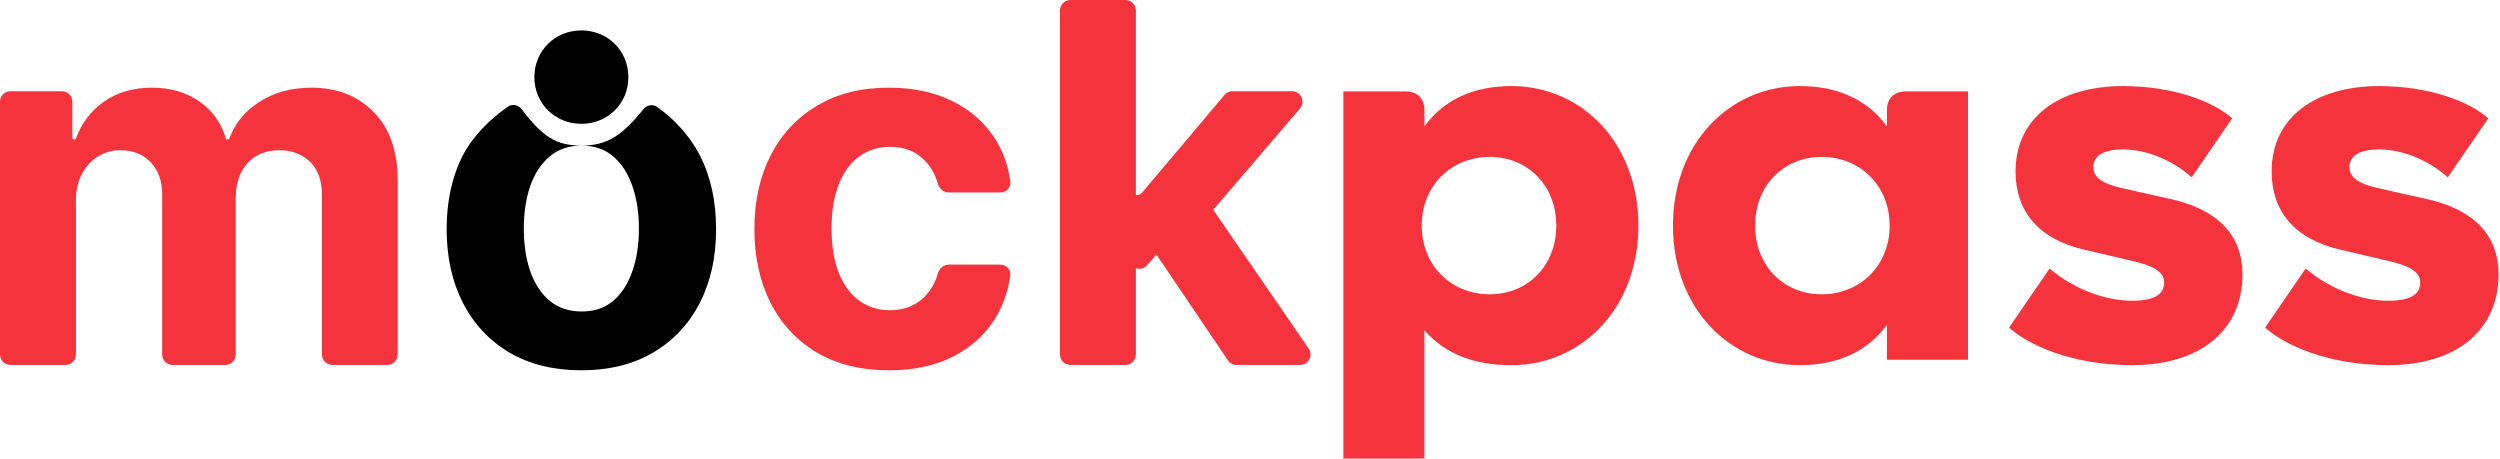 <svg width="1307" height="240" viewBox="0 0 1307 240" fill="none" xmlns="http://www.w3.org/2000/svg">
<path d="M856.561 117.944C856.561 161.158 826.897 190.892 790.177 190.892C770.966 190.892 755.72 185.275 744.696 172.662V239.722H702.323V47.798H734.818C741.032 47.798 744.71 51.452 744.71 57.623V66.041C755.16 51.736 770.98 44.996 790.191 44.996C826.911 44.996 856.561 74.73 856.561 117.944ZM813.627 117.944C813.627 96.899 798.654 82.025 778.883 82.025C758.827 82.025 743.294 96.899 743.294 117.944C743.294 138.989 758.827 153.863 778.883 153.863C798.665 153.85 813.627 138.976 813.627 117.944ZM1028.87 47.798V188.077H986.492V169.846C976.042 184.152 960.222 190.892 941.011 190.892C904.291 190.892 874.627 161.158 874.627 117.944C874.627 74.73 904.291 44.996 941.011 44.996C960.222 44.996 976.042 51.736 986.492 66.041V57.623C986.492 51.452 990.17 47.798 996.385 47.798H1028.87ZM987.908 117.944C987.908 96.899 972.375 82.025 952.319 82.025C932.548 82.025 917.575 96.899 917.575 117.944C917.575 138.989 932.548 153.863 952.319 153.863C972.375 153.85 987.908 138.976 987.908 117.944ZM1114.75 190.892C1150.62 190.892 1172.37 172.378 1172.37 143.483C1172.37 123.276 1159.94 109.54 1134.23 103.923L1109.09 98.306C1099.49 96.06 1094.4 92.974 1094.4 87.371C1094.4 81.768 1099.2 78.114 1109.94 78.114C1122.94 78.114 1136.49 84.285 1145.81 92.703L1167 61.846C1156.83 52.873 1135.93 45.01 1109.94 45.01C1076.32 45.01 1053.73 61.562 1053.73 89.618C1053.73 110.094 1065.31 124.968 1089.89 130.585L1115.03 136.472C1127.46 139.273 1131.41 142.928 1131.41 147.692C1131.41 153.863 1126.33 157.233 1114.75 157.233C1101.19 157.233 1084.81 151.616 1071.53 140.397L1050.34 171.254C1060.23 180.227 1082.82 190.892 1114.75 190.892ZM1248.63 190.892C1284.5 190.892 1306.25 172.378 1306.25 143.483C1306.25 123.276 1293.82 109.54 1268.11 103.923L1242.97 98.306C1233.37 96.06 1228.29 92.974 1228.29 87.371C1228.29 81.768 1233.08 78.114 1243.82 78.114C1256.82 78.114 1270.37 84.285 1279.69 92.703L1300.88 61.846C1290.72 52.873 1269.82 45.01 1243.82 45.01C1210.21 45.01 1187.61 61.562 1187.61 89.618C1187.61 110.094 1199.2 124.968 1223.78 130.585L1248.91 136.472C1261.34 139.273 1265.29 142.928 1265.29 147.692C1265.29 153.863 1260.21 157.233 1248.63 157.233C1235.07 157.233 1218.69 151.616 1205.41 140.397L1184.22 171.254C1194.11 180.227 1216.72 190.892 1248.63 190.892Z" fill="#F4333D"/>
<path d="M5.465 190.795C2.447 190.795 0 188.348 0 185.33V53.164C0 50.146 2.447 47.699 5.465 47.699H32.358C35.377 47.699 37.824 50.146 37.824 53.164V71.963C37.824 72.506 38.264 72.946 38.807 72.946V72.946C39.223 72.946 39.593 72.683 39.738 72.293C42.742 64.217 47.632 57.82 54.406 53.102C61.362 48.258 69.685 45.836 79.374 45.836C89.187 45.836 97.54 48.289 104.434 53.196C111.121 57.895 115.646 64.23 118.009 72.202C118.139 72.64 118.539 72.946 118.996 72.946V72.946C119.426 72.946 119.808 72.675 119.959 72.272C122.924 64.388 128.121 58.06 135.55 53.289C143.252 48.32 152.35 45.836 162.847 45.836C176.2 45.836 187.038 50.09 195.36 58.599C203.744 67.046 207.937 79.032 207.937 94.559V185.33C207.937 188.348 205.49 190.795 202.471 190.795H173.809C170.79 190.795 168.343 188.348 168.343 185.33V102.385C168.343 94.435 166.231 88.473 162.008 84.498C157.785 80.523 152.506 78.535 146.171 78.535C138.966 78.535 133.345 80.834 129.308 85.429C125.271 89.963 123.253 95.957 123.253 103.41V185.33C123.253 188.348 120.806 190.795 117.787 190.795H90.243C87.224 190.795 84.777 188.348 84.777 185.33V101.546C84.777 94.528 82.759 88.939 78.722 84.777C74.747 80.616 69.499 78.535 62.977 78.535C58.568 78.535 54.593 79.653 51.053 81.889C47.575 84.063 44.811 87.137 42.761 91.112C40.712 95.025 39.687 99.621 39.687 104.9V185.33C39.687 188.348 37.24 190.795 34.221 190.795H5.465Z" fill="#F4333D"/>
<path d="M303.94 193.59C289.469 193.59 276.954 190.516 266.396 184.367C255.899 178.156 247.794 169.523 242.08 158.468C236.367 147.351 233.51 134.463 233.51 119.806C233.51 105.024 236.367 92.106 242.08 81.051C247.043 71.395 256.328 62.067 265.561 55.753C267.878 54.168 270.989 54.845 272.693 57.077C283.841 71.686 290.795 76.113 304.126 76.113C317.449 76.113 325.245 70.823 336.442 57.044C338.169 54.918 341.201 54.3 343.451 55.861C352.498 62.14 360.818 71.359 365.799 81.051C371.513 92.106 374.37 105.024 374.37 119.806C374.37 134.463 371.513 147.351 365.799 158.468C360.085 169.523 351.949 178.156 341.391 184.367C330.895 190.516 318.411 193.59 303.94 193.59ZM304.126 162.847C310.71 162.847 316.206 160.983 320.616 157.257C325.025 153.468 328.348 148.314 330.584 141.792C332.882 135.271 334.031 127.849 334.031 119.527C334.031 111.204 332.882 103.782 330.584 97.261C328.348 90.74 325.025 85.585 320.616 81.796C316.206 78.008 310.71 76.113 304.126 76.113C297.481 76.113 291.891 78.008 287.357 81.796C282.885 85.585 279.5 90.74 277.202 97.261C274.967 103.782 273.849 111.204 273.849 119.527C273.849 127.849 274.967 135.271 277.202 141.792C279.5 148.314 282.885 153.468 287.357 157.257C291.891 160.983 297.481 162.847 304.126 162.847Z" fill="black"/>
<path d="M464.83 193.59C450.173 193.59 437.565 190.485 427.006 184.274C416.51 178.001 408.436 169.306 402.784 158.189C397.195 147.071 394.4 134.277 394.4 119.806C394.4 105.149 397.226 92.292 402.877 81.237C408.591 70.12 416.696 61.456 427.193 55.245C437.689 48.972 450.173 45.836 464.644 45.836C477.127 45.836 488.058 48.103 497.437 52.636C506.815 57.17 514.237 63.536 519.702 71.735C524.202 78.485 527.039 86.204 528.213 94.891C528.632 97.99 526.117 100.615 522.99 100.615H496.005C493.295 100.615 491.047 98.611 490.31 96.003C488.885 90.956 486.416 86.749 482.903 83.38C478.432 78.97 472.562 76.765 465.296 76.765C459.147 76.765 453.775 78.442 449.179 81.796C444.645 85.088 441.105 89.901 438.558 96.236C436.012 102.571 434.739 110.241 434.739 119.247C434.739 128.377 435.981 136.14 438.465 142.537C441.012 148.935 444.583 153.81 449.179 157.164C453.775 160.518 459.147 162.195 465.296 162.195C469.83 162.195 473.898 161.263 477.5 159.4C481.164 157.536 484.177 154.835 486.537 151.295C488.184 148.845 489.443 146.066 490.315 142.956C491.046 140.348 493.294 138.345 496.003 138.345H522.954C526.094 138.345 528.613 140.992 528.177 144.102C526.972 152.688 524.178 160.396 519.795 167.225C514.516 175.486 507.219 181.945 497.902 186.603C488.586 191.261 477.562 193.59 464.83 193.59Z" fill="#F4333D"/>
<path d="M599.715 138.65C596.387 142.449 590.128 140.089 590.138 135.038L590.194 105.954C590.199 103.776 591.966 102.012 594.144 102.012V102.012C595.307 102.012 596.411 101.499 597.162 100.61L640.176 49.639C641.215 48.409 642.743 47.699 644.353 47.699H675.495C680.163 47.699 682.683 53.173 679.647 56.719L627.426 117.709C626.388 118.922 624.871 119.62 623.274 119.62H618.859C617.284 119.62 615.785 120.299 614.748 121.484L599.715 138.65ZM559.614 190.795C556.596 190.795 554.149 188.348 554.149 185.33V5.466C554.149 2.447 556.596 0 559.614 0H588.37C591.389 0 593.835 2.447 593.835 5.466V185.33C593.835 188.348 591.389 190.795 588.37 190.795H559.614ZM646.487 190.795C644.672 190.795 642.975 189.894 641.958 188.389L603.925 132.097C602.493 129.977 602.723 127.147 604.479 125.286L623.288 105.351C625.678 102.818 629.794 103.136 631.767 106.005L684.184 182.233C686.677 185.859 684.081 190.795 679.68 190.795H646.487Z" fill="#F4333D"/>
<path d="M328.52 40.315C328.52 54.066 317.783 64.731 303.94 64.731C290.097 64.731 279.373 54.066 279.36 40.315C279.36 26.565 290.097 15.9 303.94 15.9C317.783 15.9 328.52 26.565 328.52 40.315Z" fill="black"/>
</svg>
